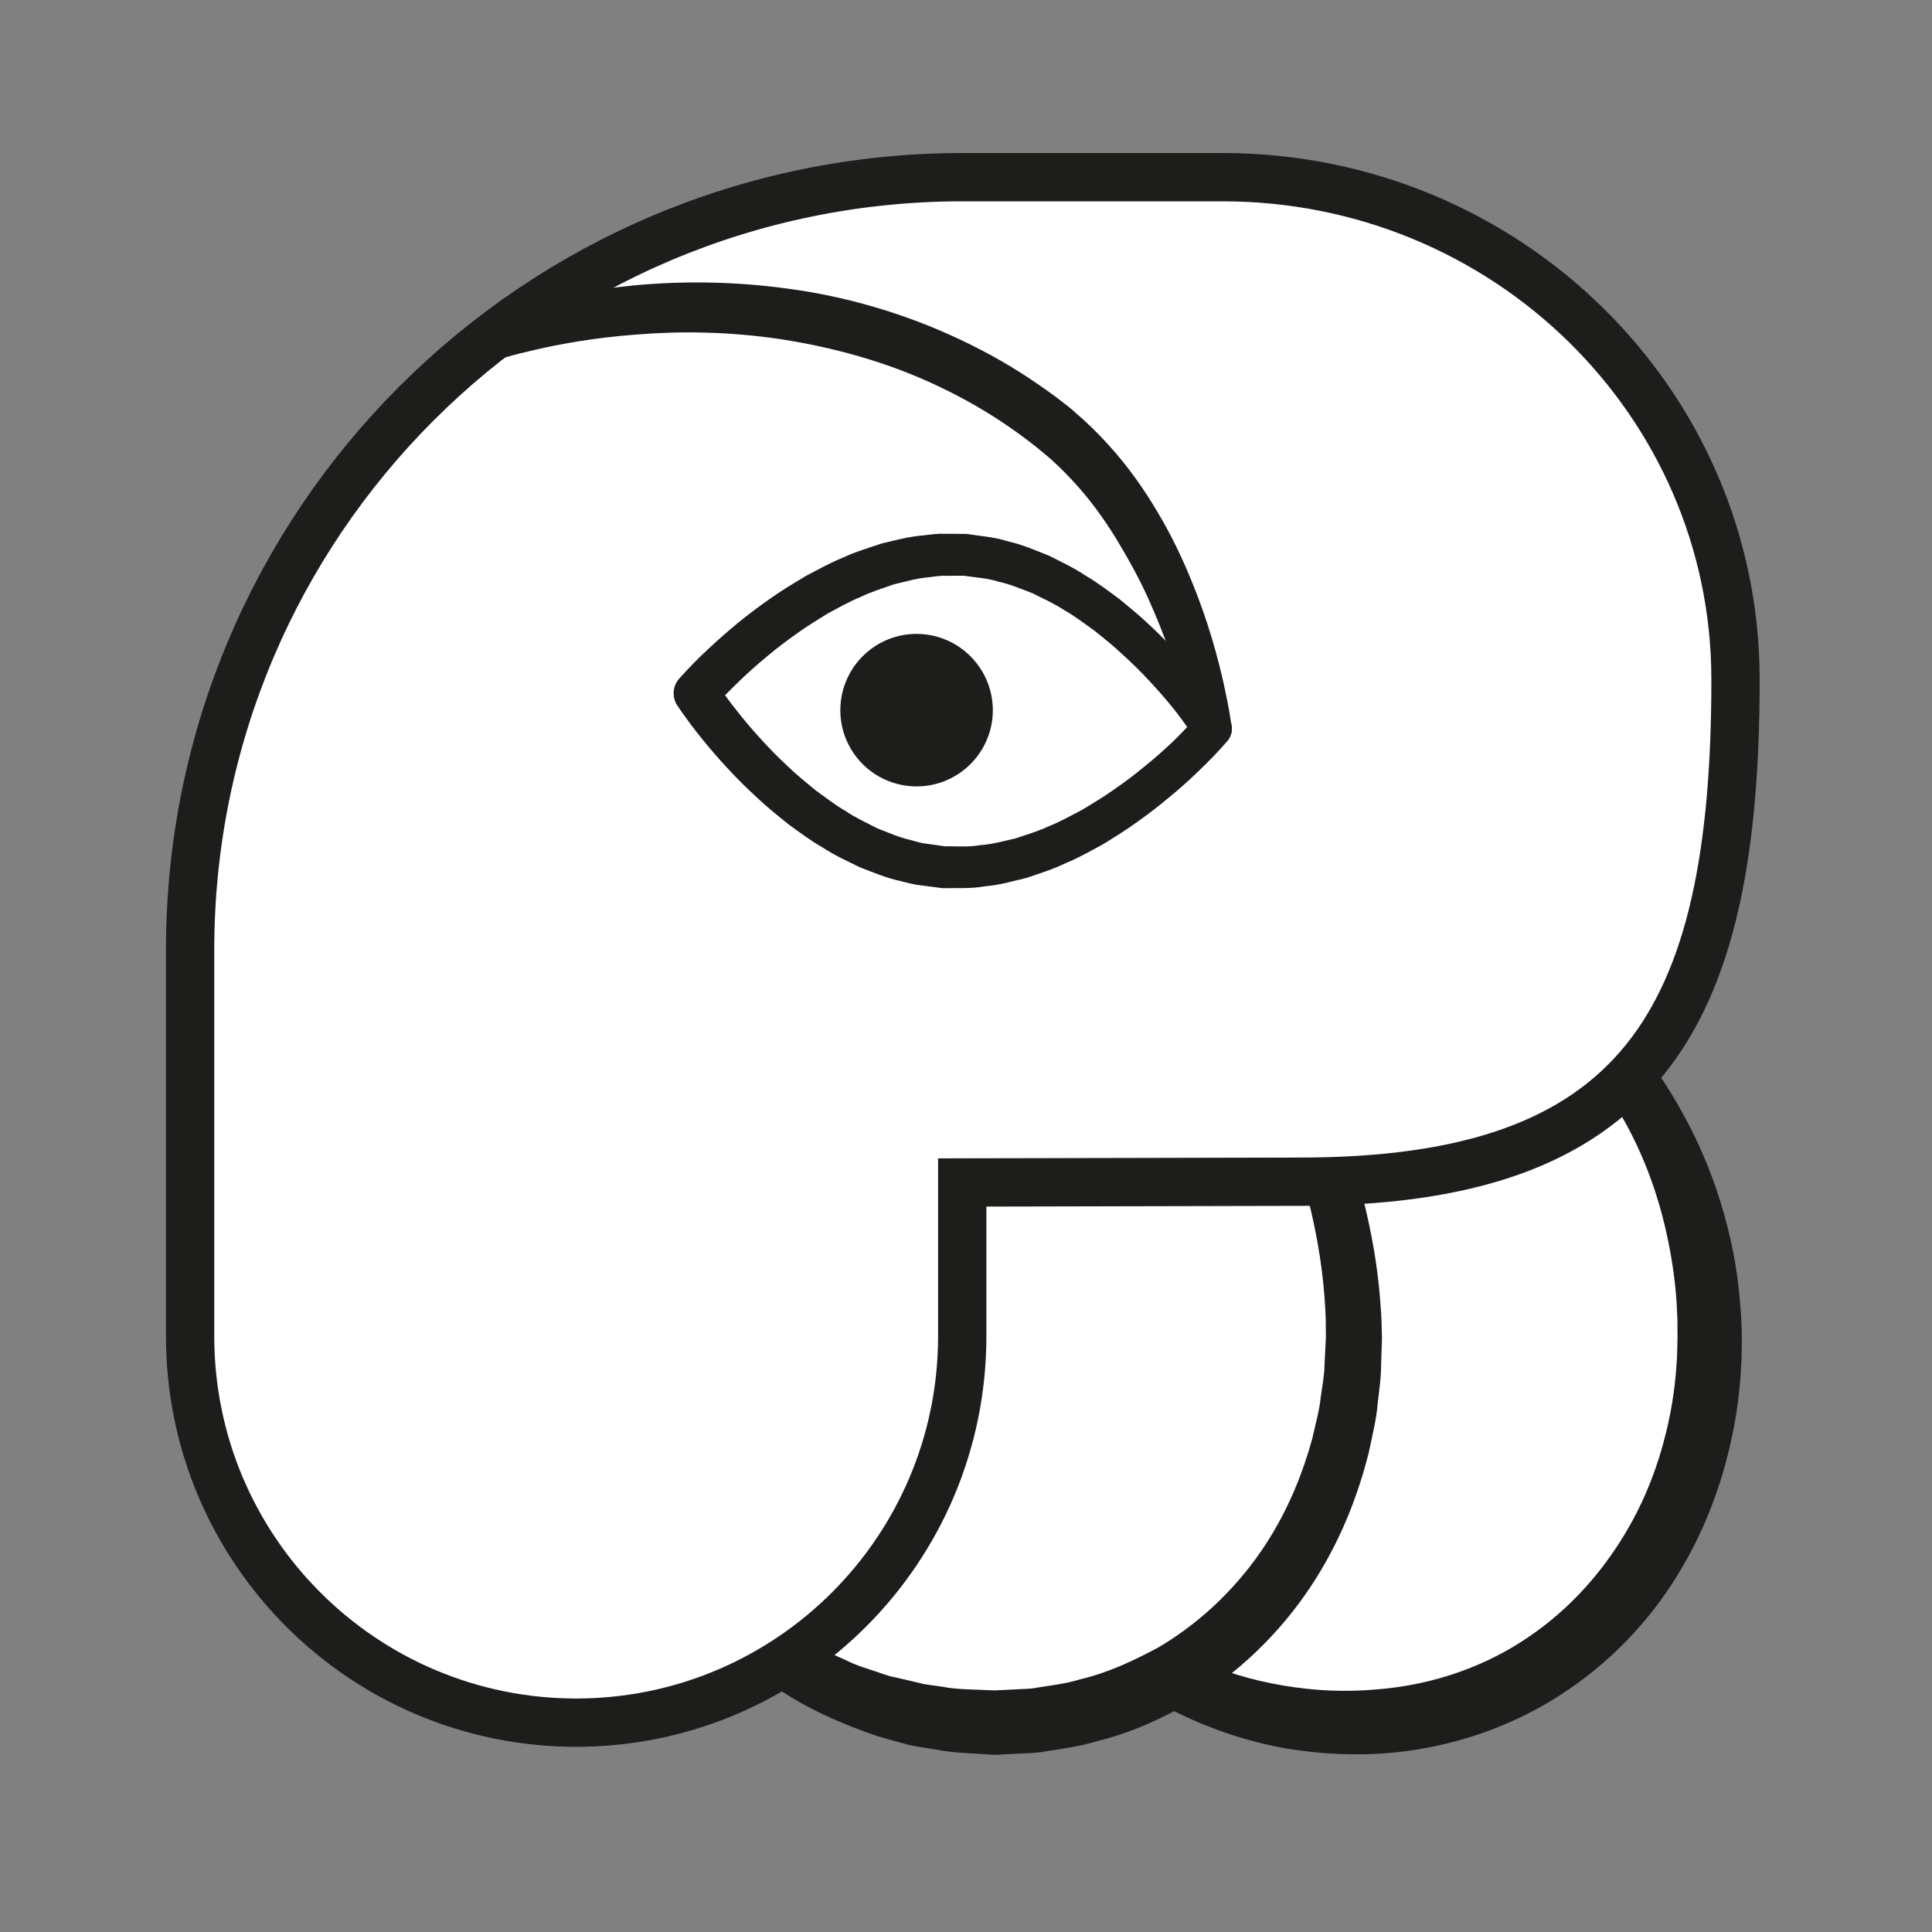 <?xml version="1.0" encoding="UTF-8" standalone="no"?>
<!DOCTYPE svg PUBLIC "-//W3C//DTD SVG 1.1//EN" "http://www.w3.org/Graphics/SVG/1.1/DTD/svg11.dtd">
<svg version="1.1" xmlns="http://www.w3.org/2000/svg" xmlns:xlink="http://www.w3.org/1999/xlink" preserveAspectRatio="xMidYMid meet" viewBox="0 0 200 200" width="200" height="200"><rect x="0" y="0" width="200" height="200" fill="#808080" stroke="none"/><defs><path d="M176.99 138.5C176.99 160.49 161.83 178.33 139.83 178.33C117.83 178.33 100 160.49 100 138.5C100 116.5 117.83 96 139.83 96C161.83 96 176.99 116.5 176.99 138.5" id="b4RYmMb6ce"></path><path d="M173.65 137.83C173.64 137.39 173.67 136.73 173.61 135.88C173.55 134.17 173.34 131.66 172.7 128.53C172.07 125.39 170.99 121.62 168.99 117.61C166.99 113.64 164.05 109.4 159.83 105.93C155.66 102.46 150.22 99.73 144.06 98.99C137.91 98.19 131.19 99.29 125.14 102.37C119.06 105.41 113.7 110.38 109.84 116.43C107.91 119.45 106.31 122.72 105.19 126.16C104.07 129.58 103.39 133.25 103.16 136.74C103.16 136.83 103.14 137.32 103.11 138.2C103.1 138.42 103.1 138.55 103.09 138.57C103.1 138.53 103.1 138.75 103.1 138.83C103.1 138.9 103.11 139.44 103.11 139.51C103.1 140.41 103.17 141.31 103.22 142.22C103.38 144.02 103.63 145.81 104.03 147.57C104.86 151.08 106.15 154.5 108 157.59C111.62 163.79 117.17 168.72 123.35 171.55C126.43 173 129.66 173.96 132.86 174.49C134.45 174.76 136.09 174.93 137.58 175C139.29 175.06 140.78 175.04 142.33 174.9C148.48 174.46 154.03 172.38 158.38 169.36C162.76 166.36 165.95 162.54 168.19 158.82C170.44 155.09 171.7 151.43 172.45 148.37C173.21 145.32 173.46 142.76 173.56 141.15C173.63 140.37 173.62 139.6 173.64 139.14C173.65 138.67 173.66 138.42 173.66 138.42C173.66 138.5 173.66 138.27 173.65 137.83ZM180.31 139.29C180.29 139.78 180.31 140.41 180.24 141.46C180.13 143.51 179.88 146.34 179.02 149.95C178.17 153.53 176.73 157.85 174.09 162.33C171.49 166.8 167.57 171.41 162.21 175.01C156.9 178.63 150.09 181.11 142.79 181.54C140.99 181.65 139.07 181.62 137.33 181.5C135.37 181.35 133.54 181.12 131.66 180.71C127.94 179.91 124.25 178.57 120.76 176.73C117.29 174.89 114.01 172.56 111.05 169.82C108.14 167.04 105.49 163.9 103.35 160.38C102.28 158.62 101.34 156.78 100.48 154.89C99.65 152.99 98.97 151.01 98.4 149C97.85 146.98 97.46 144.91 97.19 142.82C97.1 141.78 96.96 140.73 96.94 139.68C96.94 139.62 96.93 139.36 96.92 138.89L96.91 138.41L96.91 138.05C96.93 137.17 96.93 136.68 96.93 136.58C97.03 134.42 97.22 132.3 97.61 130.25C98.01 128.19 98.51 126.15 99.19 124.18C100.52 120.22 102.34 116.44 104.64 113.03C109.19 106.17 115.46 100.59 122.59 97.19C129.7 93.75 137.6 92.6 144.78 93.64C152 94.65 158.39 97.82 163.22 101.83C168.06 105.87 171.57 110.51 174.02 114.94C176.52 119.37 177.97 123.59 178.86 127.12C179.76 130.67 180.04 133.54 180.18 135.49C180.28 136.47 180.27 137.22 180.3 137.73C180.31 138.23 180.32 138.5 180.32 138.5C180.32 138.57 180.32 138.81 180.31 139.29Z" id="bjDCZa43K"></path><path d="M140.16 138.5C140.16 160.49 125 178.33 103 178.33C81 178.33 63.17 160.49 63.17 138.5C63.17 116.5 81 86.66 103 86.66C125 86.66 140.16 116.5 140.16 138.5" id="alqHhbreZ"></path><path d="M137.26 138.5C137.26 138.5 137.26 138.25 137.25 137.78C137.24 137.31 137.26 136.61 137.2 135.7C137.11 133.87 136.89 131.17 136.23 127.78C135.58 124.38 134.51 120.28 132.7 115.8C130.85 111.35 128.42 106.39 124.72 101.82C121.11 97.25 116.18 92.99 110.21 90.98C108.75 90.51 107.12 90.08 105.68 89.95C105.03 89.83 104.03 89.82 103.12 89.78C103.11 89.78 102.97 89.78 102.95 89.78C102.98 89.78 102.76 89.77 103 89.78C102.99 89.78 102.97 89.78 102.92 89.78L102.62 89.8C102.26 89.82 102.06 89.83 102.02 89.83C101.61 89.86 101.21 89.85 100.8 89.92C99.18 90.05 97.56 90.45 95.95 90.93C94.35 91.5 92.76 92.15 91.22 93.01C85.05 96.43 79.72 102.12 75.54 108.62C71.35 115.14 68.26 122.61 66.73 130.31C66.39 132.22 66.09 134.22 65.98 136.06C65.93 136.51 65.93 137.06 65.91 137.56C65.91 137.61 65.9 137.87 65.89 138.33C65.89 138.45 65.88 138.52 65.88 138.53C65.88 138.46 65.89 138.61 65.89 138.64C65.89 138.67 65.9 138.79 65.91 139C65.98 140.73 66.02 141.69 66.03 141.88C66.39 145.7 67.3 149.44 68.74 152.95C70.27 156.43 72.28 159.64 74.66 162.5C77.09 165.31 79.97 167.65 83.01 169.54C83.79 169.98 84.57 170.43 85.34 170.86C86.15 171.23 86.96 171.59 87.76 171.95C88.54 172.35 89.38 172.61 90.2 172.88C91.03 173.13 91.82 173.49 92.67 173.64C93.51 173.84 94.34 174.01 95.16 174.22C95.98 174.44 96.76 174.47 97.55 174.61C99.02 174.91 100.96 174.89 102.7 174.98C102.73 174.98 102.84 174.98 103.04 174.99C103.09 174.99 103.11 174.99 103.12 174.99C103.3 175 102.97 174.99 103.03 174.99C103.04 174.99 103.09 174.99 103.18 174.98L103.79 174.95C104.51 174.91 104.91 174.89 104.99 174.89C105.79 174.83 106.59 174.87 107.36 174.7C108.91 174.46 110.45 174.28 111.9 173.82C114.86 173.12 117.5 171.83 119.97 170.51C124.8 167.64 128.45 163.8 130.97 159.95C133.51 156.07 134.93 152.21 135.83 148.99C136.2 147.35 136.61 145.88 136.72 144.63C136.9 143.38 137.1 142.35 137.11 141.33C137.21 139.4 137.26 138.37 137.26 138.37C137.26 138.4 137.26 138.47 137.26 138.5ZM143.06 138.62C143.06 138.62 143.03 139.65 142.96 141.59C142.97 142.51 142.79 143.84 142.61 145.37C142.48 146.93 142.07 148.58 141.67 150.48C140.71 154.21 139.16 158.71 136.27 163.33C133.4 167.94 129.11 172.62 123.32 176.17C120.39 177.85 117.16 179.37 113.61 180.23C111.86 180.78 110.03 181.02 108.17 181.31C107.25 181.5 106.31 181.47 105.36 181.54C105.26 181.54 104.79 181.57 103.93 181.61L103.22 181.65L103.04 181.66L102.78 181.65L102.7 181.65C102.5 181.63 102.39 181.63 102.37 181.62C100.57 181.49 98.9 181.5 96.79 181.1C95.79 180.92 94.73 180.82 93.78 180.55C92.81 180.3 91.85 180.01 90.88 179.74C87.08 178.45 83.28 176.79 79.89 174.38C73.02 169.73 67.31 162.99 63.85 155.02C62.22 151 61.16 146.73 60.68 142.37C60.67 142.15 60.61 141.05 60.49 139.08C60.48 138.83 60.47 138.69 60.47 138.67C60.47 138.57 60.46 138.59 60.46 138.39C60.46 138.38 60.46 138.32 60.47 138.2C60.47 137.74 60.48 137.48 60.48 137.43C60.49 136.91 60.48 136.42 60.53 135.84C60.64 133.56 60.93 131.47 61.29 129.31C62.84 120.79 66.06 112.69 70.54 105.47C75 98.26 80.87 91.84 88.23 87.64C90.06 86.58 92.02 85.75 94 85.04C96.02 84.41 98.07 83.9 100.16 83.7C100.68 83.61 101.2 83.61 101.73 83.59C101.78 83.58 102.04 83.58 102.51 83.56L102.9 83.55L103 83.54L103.22 83.55C103.32 83.56 103.38 83.56 103.39 83.56C104.32 83.61 105.16 83.61 106.31 83.79C108.49 84.05 110.35 84.57 112.25 85.24C115.95 86.65 119.21 88.68 121.94 91.02C124.68 93.35 126.99 95.9 128.99 98.47C132.93 103.68 135.73 108.92 137.72 113.75C139.69 118.59 140.93 122.99 141.71 126.67C142.5 130.36 142.8 133.33 142.93 135.36C143.02 136.38 143.02 137.17 143.04 137.7C143.05 138.22 143.06 138.5 143.06 138.5C143.06 138.52 143.06 138.6 143.06 138.62Z" id="a1hVlRsE0"></path><path d="M134.56 122.33C169.66 122.33 179.66 106 179.66 70.34C179.66 41.62 155.88 18.34 126.55 18.34C123.86 18.34 102.36 18.34 99.67 18.34C55.49 18.34 19.68 54.16 19.68 98.33C19.68 102.33 19.68 134.33 19.68 138.33C19.68 160.42 37.58 178.33 59.67 178.33C59.67 178.33 59.62 178.33 59.62 178.33C81.7 178.33 99.61 160.42 99.61 138.33C99.61 137.27 99.61 131.96 99.61 122.41C118.25 122.37 129.9 122.34 134.56 122.33Z" id="dJOJYq1a"></path><path d="M134.56 122.33C169.66 122.33 179.66 106 179.66 70.34C179.66 41.62 155.88 18.34 126.55 18.34C123.86 18.34 102.36 18.34 99.67 18.34C55.49 18.34 19.68 54.16 19.68 98.33C19.68 102.33 19.68 134.33 19.68 138.33C19.68 160.42 37.58 178.33 59.67 178.33C59.67 178.33 59.62 178.33 59.62 178.33C81.7 178.33 99.61 160.42 99.61 138.33C99.61 137.27 99.61 131.96 99.61 122.41C118.25 122.37 129.9 122.34 134.56 122.33Z" id="b6C7K36NXN"></path><path d="M50.15 32.75C50.15 32.75 50.51 32.64 51.19 32.43C51.85 32.22 52.94 31.91 54.27 31.56C56.93 30.87 60.77 30.03 65.48 29.56C70.18 29.1 75.73 29.07 81.62 29.89C87.5 30.67 93.68 32.44 99.43 35.17C102.32 36.53 105.09 38.12 107.66 39.92C108.3 40.37 108.95 40.81 109.56 41.29C109.62 41.34 109.93 41.58 110.48 42L110.6 42.09L110.78 42.24L110.99 42.42C111.24 42.64 111.38 42.76 111.4 42.79C112.46 43.67 113.72 44.92 114.74 46.04C116.79 48.3 118.48 50.71 119.87 53.08C121.28 55.44 122.38 57.78 123.28 59.97C125.1 64.35 126.09 68.16 126.69 70.83C126.98 72.17 127.19 73.22 127.3 73.95C127.42 74.68 127.48 75.06 127.48 75.06C127.67 76.15 126.93 77.18 125.84 77.36C124.79 77.54 123.8 76.87 123.56 75.85C123.56 75.85 123.56 75.82 123.56 75.82C123.56 75.82 123.22 74.38 122.52 71.89C121.79 69.42 120.65 65.9 118.84 61.9C117.94 59.9 116.8 57.84 115.52 55.72C114.22 53.61 112.69 51.5 110.87 49.58C109.95 48.62 109.16 47.81 107.95 46.83C106.97 45.99 105.77 45.11 104.62 44.3C102.29 42.67 99.77 41.23 97.15 39.99C91.92 37.49 86.26 35.95 80.86 35.12C75.45 34.3 70.3 34.27 65.92 34.63C61.53 34.95 57.91 35.63 55.4 36.21C54.15 36.5 53.22 36.73 52.51 36.94C51.83 37.13 51.46 37.23 51.46 37.23C50.22 37.58 48.93 36.85 48.59 35.61C48.25 34.39 48.95 33.12 50.15 32.75" id="c4jlPkO52"></path><path d="M102.76 74.06C102.46 78.4 98.69 81.69 94.34 81.39C89.99 81.09 86.71 77.32 87.01 72.98C87.31 68.63 91.07 65.34 95.42 65.64C99.77 65.94 103.05 69.71 102.76 74.06" id="cZhN2U7U4"></path><path d="M122.9 75.26C122.46 74.66 122.02 74.02 121.55 73.45C120.74 72.43 119.88 71.45 119 70.51C118.12 69.56 117.2 68.64 116.24 67.78C115.3 66.89 114.3 66.09 113.3 65.29C112.26 64.55 111.25 63.77 110.15 63.15C109.09 62.45 107.94 61.95 106.83 61.39C105.68 60.96 104.51 60.45 103.41 60.23C102.4 59.87 100.92 59.77 99.62 59.58C99.9 59.61 99.69 59.59 99.75 59.6C99.75 59.6 99.74 59.6 99.73 59.6L99.71 59.6L99.65 59.6L99.53 59.6L99.31 59.6L98.86 59.6C98.31 59.61 98.01 59.61 97.95 59.61C97.35 59.57 96.74 59.69 96.14 59.76C94.93 59.85 93.74 60.21 92.54 60.49C91.36 60.91 90.17 61.26 89.04 61.82C87.87 62.29 86.77 62.93 85.65 63.53C84.57 64.2 83.48 64.86 82.44 65.62C81.39 66.36 80.36 67.14 79.38 67.97C78.38 68.79 77.41 69.66 76.49 70.55C75.57 71.43 74.63 72.4 73.86 73.29C73.88 73.01 74.03 70.79 74.05 70.52C74.69 71.5 75.49 72.59 76.28 73.58C77.08 74.6 77.91 75.58 78.79 76.53C79.65 77.49 80.56 78.41 81.5 79.28C82.42 80.17 83.42 80.98 84.4 81.79C85.43 82.53 86.43 83.32 87.52 83.95C88.57 84.66 89.7 85.17 90.8 85.74C91.95 86.18 93.11 86.71 94.2 86.94C94.76 87.09 95.27 87.28 95.98 87.35C96.17 87.37 97.65 87.59 97.84 87.61C99.05 87.59 100.25 87.71 101.46 87.49C102.68 87.41 103.88 87.07 105.09 86.8C106.27 86.4 107.47 86.06 108.62 85.51C109.79 85.05 110.9 84.41 112.03 83.83C113.13 83.16 114.23 82.51 115.28 81.76C116.35 81.03 117.38 80.25 118.38 79.43C119.39 78.62 120.37 77.76 121.31 76.87C121.86 76.36 122.38 75.8 122.9 75.26M124.1 79.8C123.1 80.77 122.06 81.7 120.98 82.58C119.91 83.48 118.8 84.33 117.65 85.14C116.52 85.96 115.31 86.7 114.11 87.44C112.86 88.11 111.63 88.82 110.3 89.36C109.02 89.99 107.63 90.41 106.27 90.88C104.85 91.22 103.45 91.63 101.97 91.75C100.53 92.01 99.03 91.92 97.54 91.94C97.33 91.91 95.61 91.69 95.4 91.66C94.77 91.61 93.98 91.4 93.24 91.21C91.69 90.88 90.38 90.3 89.01 89.78C87.72 89.14 86.38 88.54 85.19 87.75C83.93 87.04 82.8 86.18 81.65 85.35C80.54 84.46 79.44 83.58 78.41 82.61C77.37 81.66 76.37 80.67 75.42 79.64C74.46 78.62 73.54 77.56 72.66 76.47C71.77 75.36 70.96 74.29 70.11 73.03C69.53 72.15 69.64 71.01 70.3 70.26C71.31 69.13 72.26 68.17 73.3 67.2C74.32 66.24 75.37 65.32 76.46 64.43C77.55 63.54 78.67 62.7 79.83 61.9C80.98 61.08 82.2 60.36 83.41 59.63C84.67 58.97 85.91 58.27 87.25 57.73C88.54 57.12 89.94 56.71 91.31 56.25C92.73 55.92 94.14 55.53 95.62 55.42C96.35 55.33 97.08 55.22 97.83 55.26C97.9 55.26 98.28 55.26 98.94 55.26L99.5 55.27L99.78 55.27L99.92 55.27L99.99 55.27L100.02 55.27L100.04 55.27C100.14 55.28 100.19 55.29 100.2 55.29C101.56 55.51 102.79 55.56 104.35 56.04C105.9 56.39 107.19 56.98 108.56 57.51C109.84 58.16 111.16 58.77 112.35 59.57C113.59 60.29 114.71 61.16 115.85 61.99C116.94 62.89 118.04 63.78 119.05 64.75C120.08 65.71 121.06 66.71 122 67.74C122.94 68.77 123.85 69.83 124.71 70.93C125.58 72.03 126.39 73.11 127.21 74.36C127.7 75.12 127.61 76.09 127.04 76.73C126.08 77.85 125.11 78.83 124.1 79.8Z" id="lfBrjSQsI"></path></defs><g><g><g><use xlink:href="#b4RYmMb6ce" opacity="1" fill="#ffffff" fill-opacity="1"></use><g><use xlink:href="#b4RYmMb6ce" opacity="1" fill-opacity="0" stroke="#000000" stroke-width="1" stroke-opacity="0"></use></g></g><g><use xlink:href="#bjDCZa43K" opacity="1" fill="#1d1d1b" fill-opacity="1"></use><g><use xlink:href="#bjDCZa43K" opacity="1" fill-opacity="0" stroke="#000000" stroke-width="1" stroke-opacity="0"></use></g></g><g><use xlink:href="#alqHhbreZ" opacity="1" fill="#ffffff" fill-opacity="1"></use><g><use xlink:href="#alqHhbreZ" opacity="1" fill-opacity="0" stroke="#000000" stroke-width="1" stroke-opacity="0"></use></g></g><g><use xlink:href="#a1hVlRsE0" opacity="1" fill="#1d1d1b" fill-opacity="1"></use><g><use xlink:href="#a1hVlRsE0" opacity="1" fill-opacity="0" stroke="#000000" stroke-width="1" stroke-opacity="0"></use></g></g><g><use xlink:href="#dJOJYq1a" opacity="1" fill="#ffffff" fill-opacity="1"></use><g><use xlink:href="#dJOJYq1a" opacity="1" fill-opacity="0" stroke="#000000" stroke-width="1" stroke-opacity="0"></use></g></g><g><use xlink:href="#b6C7K36NXN" opacity="1" fill="#000000" fill-opacity="0"></use><g><use xlink:href="#b6C7K36NXN" opacity="1" fill-opacity="0" stroke="#1d1d1b" stroke-width="5" stroke-opacity="1"></use></g></g><g><use xlink:href="#c4jlPkO52" opacity="1" fill="#1d1d1b" fill-opacity="1"></use><g><use xlink:href="#c4jlPkO52" opacity="1" fill-opacity="0" stroke="#000000" stroke-width="1" stroke-opacity="0"></use></g></g><g><use xlink:href="#cZhN2U7U4" opacity="1" fill="#1d1d1b" fill-opacity="1"></use><g><use xlink:href="#cZhN2U7U4" opacity="1" fill-opacity="0" stroke="#000000" stroke-width="1" stroke-opacity="0"></use></g></g><g><use xlink:href="#lfBrjSQsI" opacity="1" fill="#1d1d1b" fill-opacity="1"></use><g><use xlink:href="#lfBrjSQsI" opacity="1" fill-opacity="0" stroke="#000000" stroke-width="1" stroke-opacity="0"></use></g></g></g></g></svg>